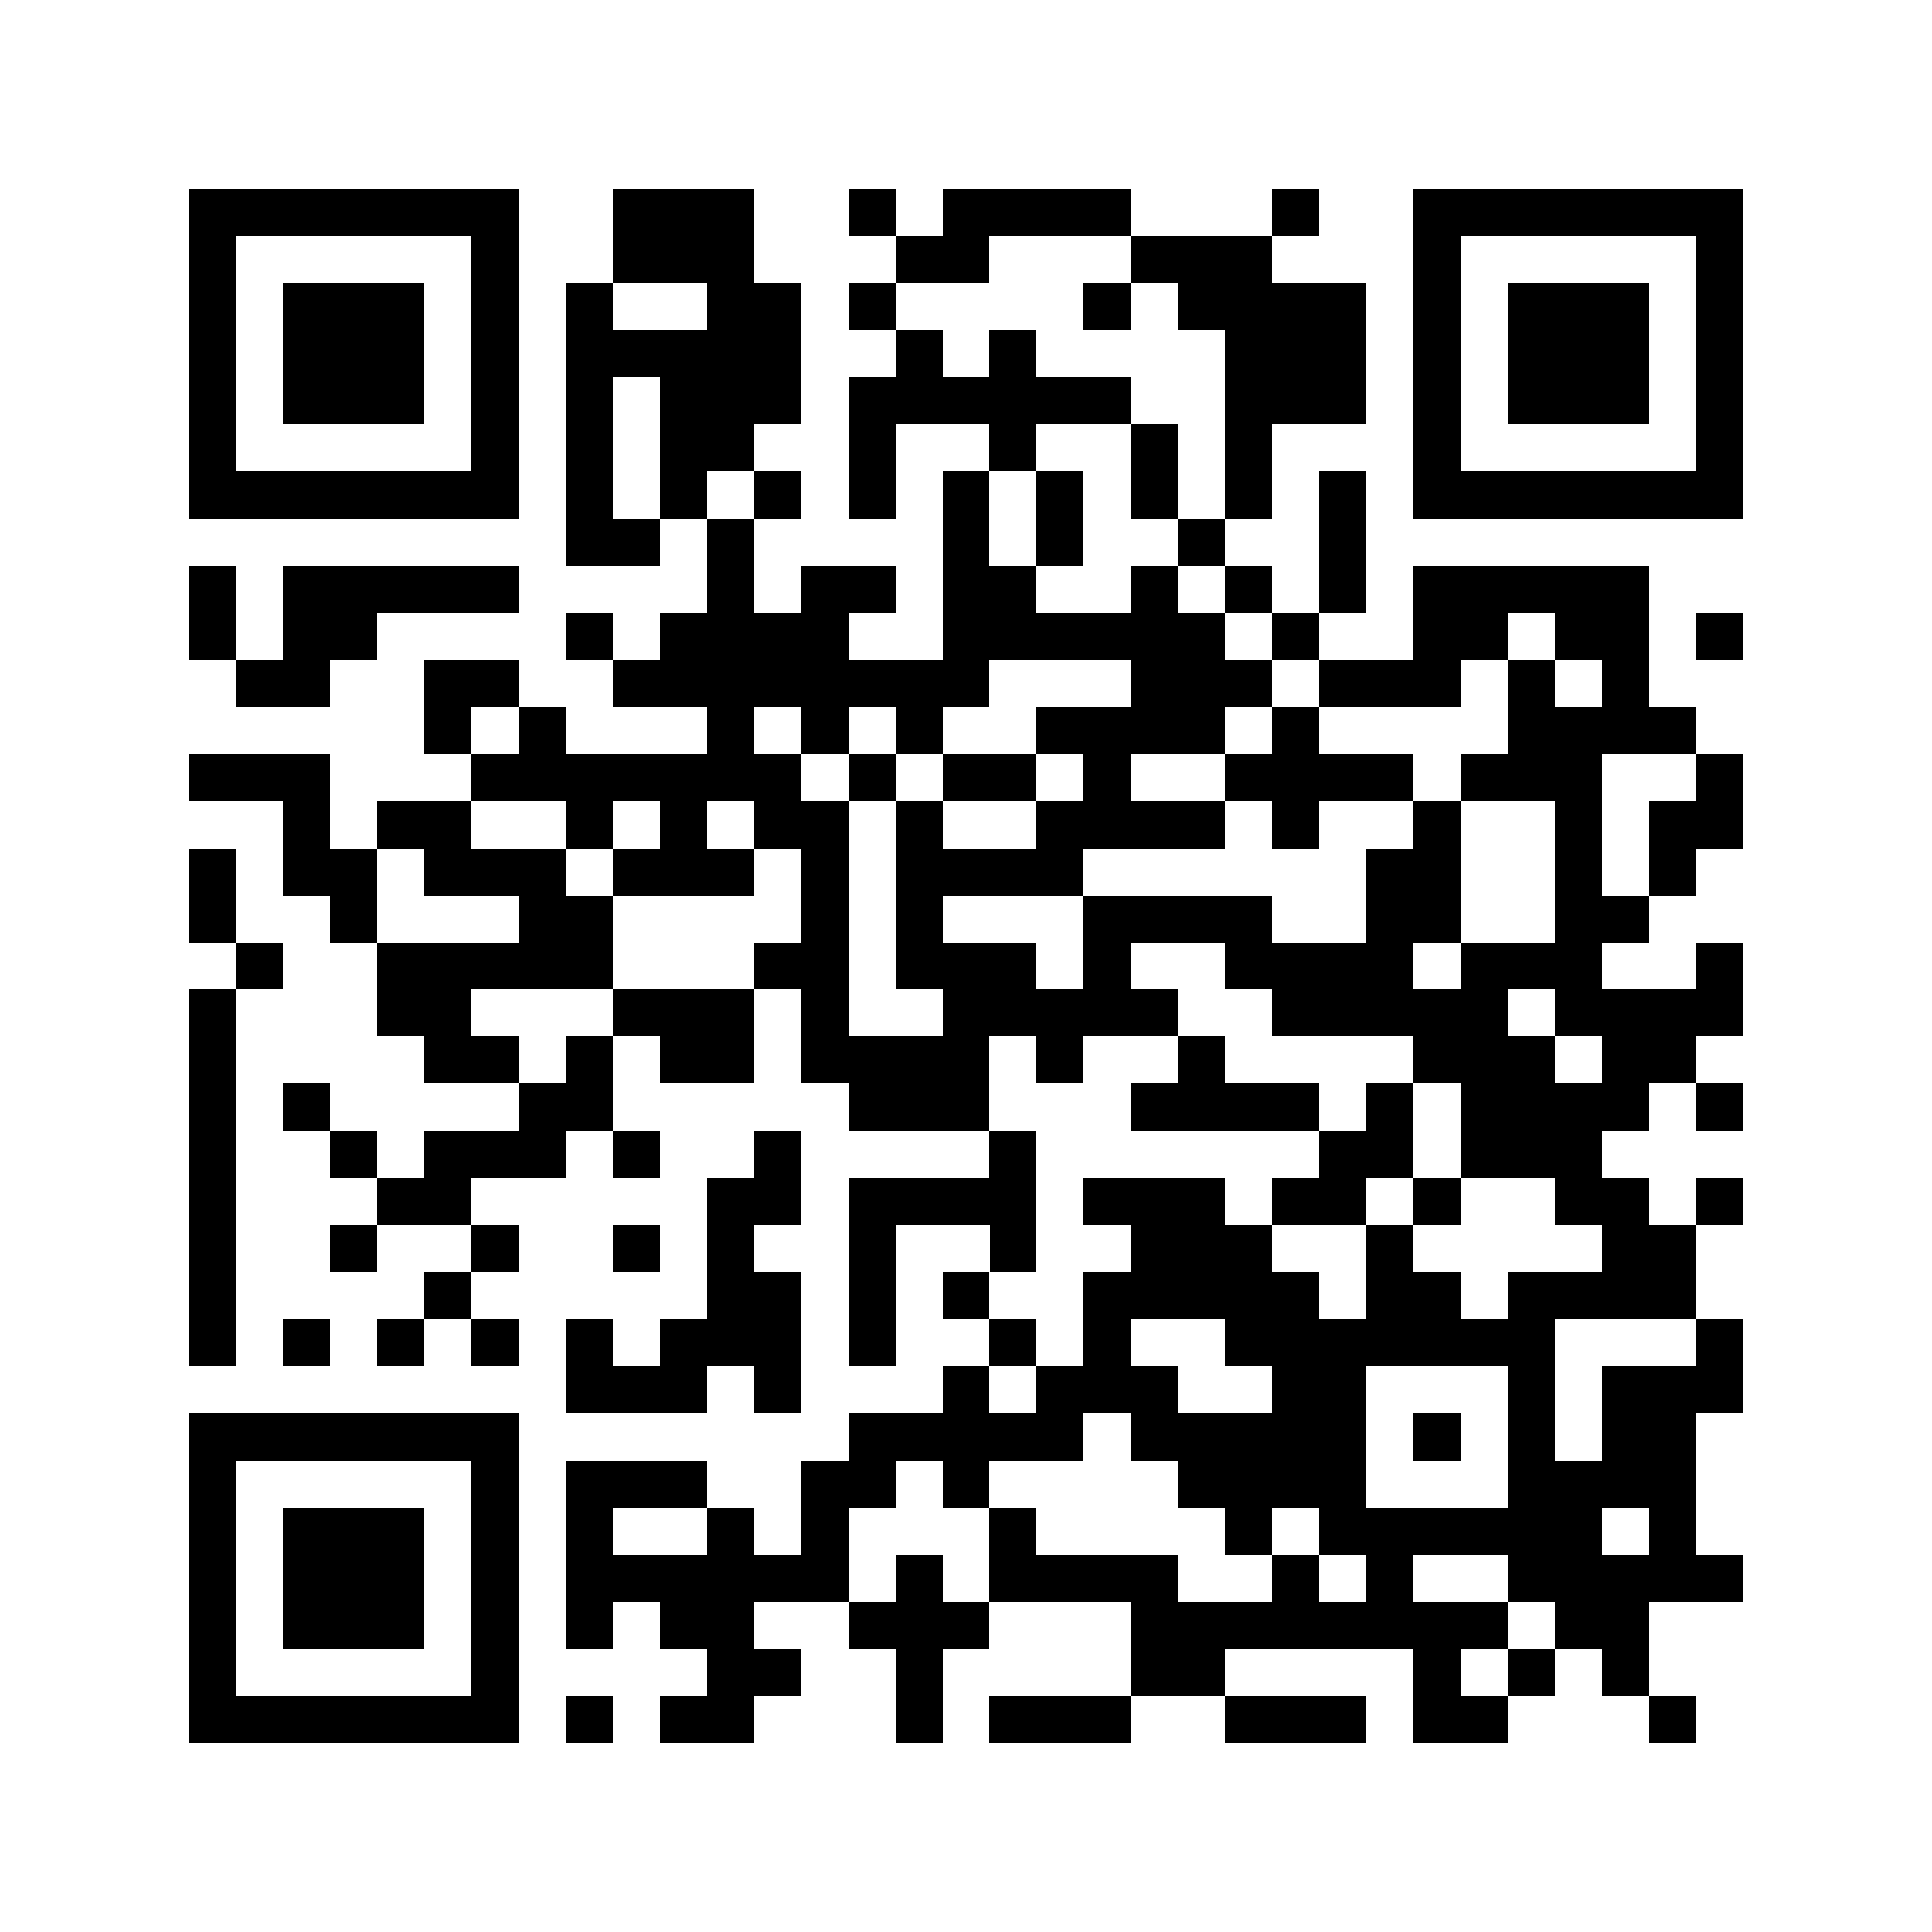 <?xml version="1.0" encoding="utf-8"?><!DOCTYPE svg PUBLIC "-//W3C//DTD SVG 1.1//EN" "http://www.w3.org/Graphics/SVG/1.1/DTD/svg11.dtd"><svg xmlns="http://www.w3.org/2000/svg" viewBox="0 0 41 41" shape-rendering="crispEdges"><path fill="#ffffff" d="M0 0h41v41H0z"/><path stroke="#000000" d="M4 4.5h7m2 0h3m2 0h1m1 0h4m3 0h1m2 0h7M4 5.5h1m5 0h1m2 0h3m3 0h2m3 0h3m3 0h1m5 0h1M4 6.5h1m1 0h3m1 0h1m1 0h1m2 0h2m1 0h1m4 0h1m1 0h4m1 0h1m1 0h3m1 0h1M4 7.5h1m1 0h3m1 0h1m1 0h5m2 0h1m1 0h1m4 0h3m1 0h1m1 0h3m1 0h1M4 8.5h1m1 0h3m1 0h1m1 0h1m1 0h3m1 0h6m2 0h3m1 0h1m1 0h3m1 0h1M4 9.5h1m5 0h1m1 0h1m1 0h2m2 0h1m2 0h1m2 0h1m1 0h1m3 0h1m5 0h1M4 10.5h7m1 0h1m1 0h1m1 0h1m1 0h1m1 0h1m1 0h1m1 0h1m1 0h1m1 0h1m1 0h7M12 11.5h2m1 0h1m4 0h1m1 0h1m2 0h1m2 0h1M4 12.5h1m1 0h5m4 0h1m1 0h2m1 0h2m2 0h1m1 0h1m1 0h1m1 0h5M4 13.5h1m1 0h2m4 0h1m1 0h4m2 0h6m1 0h1m2 0h2m1 0h2m1 0h1M5 14.5h2m2 0h2m2 0h8m3 0h3m1 0h3m1 0h1m1 0h1M9 15.5h1m1 0h1m3 0h1m1 0h1m1 0h1m2 0h4m1 0h1m4 0h4M4 16.5h3m3 0h7m1 0h1m1 0h2m1 0h1m2 0h4m1 0h3m2 0h1M6 17.5h1m1 0h2m2 0h1m1 0h1m1 0h2m1 0h1m2 0h4m1 0h1m2 0h1m2 0h1m1 0h2M4 18.5h1m1 0h2m1 0h3m1 0h3m1 0h1m1 0h4m6 0h2m2 0h1m1 0h1M4 19.5h1m2 0h1m3 0h2m4 0h1m1 0h1m3 0h4m2 0h2m2 0h2M5 20.5h1m2 0h5m3 0h2m1 0h3m1 0h1m2 0h4m1 0h3m2 0h1M4 21.5h1m3 0h2m3 0h3m1 0h1m2 0h5m2 0h5m1 0h4M4 22.5h1m4 0h2m1 0h1m1 0h2m1 0h4m1 0h1m2 0h1m4 0h3m1 0h2M4 23.5h1m1 0h1m4 0h2m5 0h3m3 0h4m1 0h1m1 0h4m1 0h1M4 24.5h1m2 0h1m1 0h3m1 0h1m2 0h1m4 0h1m6 0h2m1 0h3M4 25.5h1m3 0h2m5 0h2m1 0h4m1 0h3m1 0h2m1 0h1m2 0h2m1 0h1M4 26.5h1m2 0h1m2 0h1m2 0h1m1 0h1m2 0h1m2 0h1m2 0h3m2 0h1m4 0h2M4 27.5h1m4 0h1m5 0h2m1 0h1m1 0h1m2 0h5m1 0h2m1 0h4M4 28.5h1m1 0h1m1 0h1m1 0h1m1 0h1m1 0h3m1 0h1m2 0h1m1 0h1m2 0h7m3 0h1M12 29.5h3m1 0h1m3 0h1m1 0h3m2 0h2m3 0h1m1 0h3M4 30.5h7m7 0h5m1 0h5m1 0h1m1 0h1m1 0h2M4 31.5h1m5 0h1m1 0h3m2 0h2m1 0h1m4 0h4m3 0h4M4 32.5h1m1 0h3m1 0h1m1 0h1m2 0h1m1 0h1m3 0h1m4 0h1m1 0h6m1 0h1M4 33.5h1m1 0h3m1 0h1m1 0h6m1 0h1m1 0h4m2 0h1m1 0h1m2 0h5M4 34.5h1m1 0h3m1 0h1m1 0h1m1 0h2m2 0h3m3 0h8m1 0h2M4 35.5h1m5 0h1m4 0h2m2 0h1m4 0h2m4 0h1m1 0h1m1 0h1M4 36.5h7m1 0h1m1 0h2m3 0h1m1 0h3m2 0h3m1 0h2m3 0h1"/></svg>
